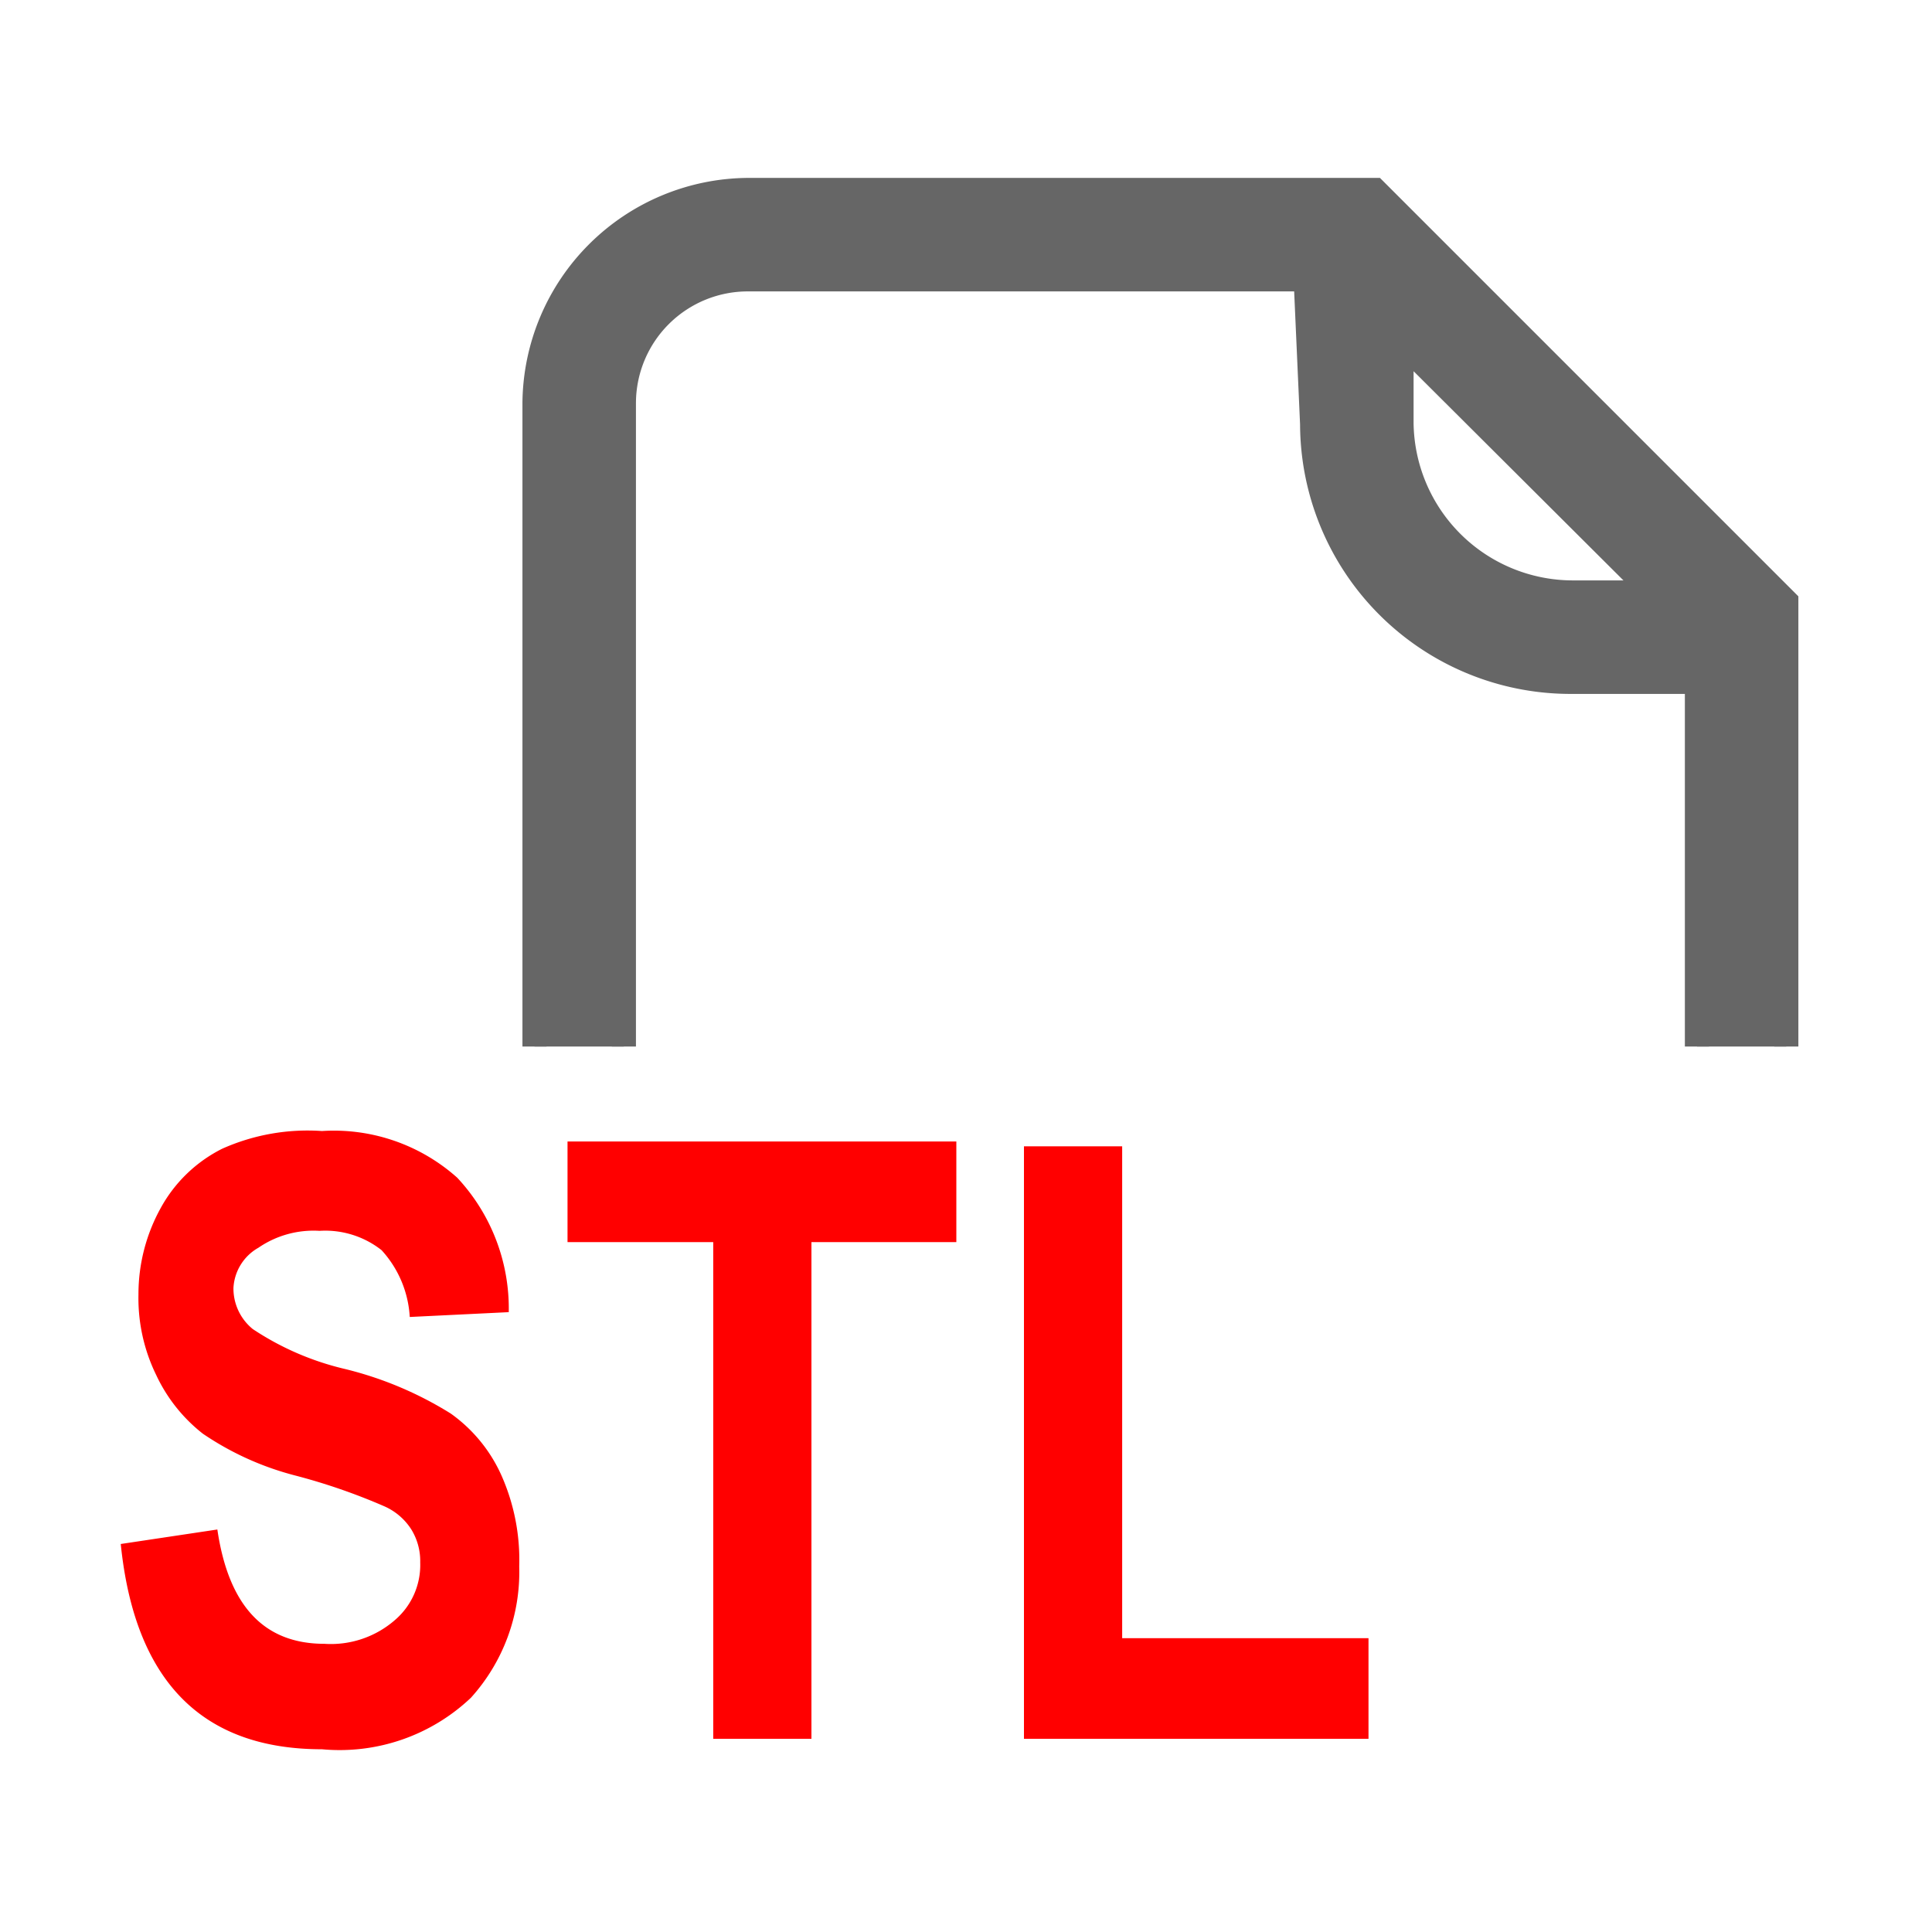 <svg id="ee028be7-91e4-473e-a855-dbdddf5fdf54" data-name="Layer 1" xmlns="http://www.w3.org/2000/svg" xmlns:xlink="http://www.w3.org/1999/xlink" viewBox="0 0 24 24"><defs><style>.bd0f513a-add7-4f49-9f30-91520c19d916{fill:none;}.b655c07f-cdde-4126-a89b-bec4f121b3fc{fill:red;}.f4831a37-ff16-4349-b626-cfc0e3fcc0e8{clip-path:url(#aa6fe026-4c29-452a-8255-9ead726eca08);}.bdadd3ca-de6f-40f7-ae38-caffd155679b{fill:#666;stroke:#666;stroke-miterlimit:10;stroke-width:0.3px;}</style><clipPath id="aa6fe026-4c29-452a-8255-9ead726eca08"><rect class="bd0f513a-add7-4f49-9f30-91520c19d916" x="4" y="1" width="21" height="12"/></clipPath></defs><path class="b655c07f-cdde-4126-a89b-bec4f121b3fc" d="M1.5,19.18,2.7,19c.14.95.58,1.42,1.33,1.42a1.21,1.21,0,0,0,.87-.29.9.9,0,0,0,.32-.72A.75.75,0,0,0,5.11,19a.76.76,0,0,0-.34-.29,7.53,7.53,0,0,0-1.1-.38,3.67,3.67,0,0,1-1.15-.52,2,2,0,0,1-.58-.73,2.17,2.17,0,0,1-.22-1A2.21,2.21,0,0,1,2,15a1.78,1.78,0,0,1,.76-.73A2.6,2.6,0,0,1,4,14.05a2.3,2.3,0,0,1,1.68.58,2.38,2.38,0,0,1,.64,1.67l-1.23.06a1.34,1.34,0,0,0-.35-.83,1.13,1.13,0,0,0-.77-.24,1.21,1.21,0,0,0-.76.21A.61.61,0,0,0,2.9,16a.65.65,0,0,0,.24.51A3.51,3.51,0,0,0,4.26,17a4.49,4.49,0,0,1,1.34.56,1.89,1.89,0,0,1,.63.77,2.59,2.59,0,0,1,.22,1.13,2.33,2.33,0,0,1-.6,1.63A2.37,2.37,0,0,1,4,21.73Q1.76,21.73,1.5,19.18Z"/><path class="b655c07f-cdde-4126-a89b-bec4f121b3fc" d="M8.86,21.6V15.43H7.05V14.18h4.83v1.25h-1.8V21.6Z"/><path class="b655c07f-cdde-4126-a89b-bec4f121b3fc" d="M12.72,21.6V14.24h1.22v6.11H17V21.6Z"/><g class="f4831a37-ff16-4349-b626-cfc0e3fcc0e8"><path class="bdadd3ca-de6f-40f7-ae38-caffd155679b" d="M22.19,7.47,17.08,2.36H9.3A2.67,2.67,0,0,0,6.64,5V19.69A2.67,2.67,0,0,0,9.3,22.36H19.53a2.67,2.67,0,0,0,2.66-2.67Zm-1.66-.11h-1a2.13,2.13,0,0,1-2.12-2.11l0-1Zm.55,12.33a1.55,1.55,0,0,1-1.55,1.56H9.3a1.55,1.55,0,0,1-1.55-1.56V5A1.54,1.54,0,0,1,9.3,3.47h6.92l.08,1.8a3.21,3.21,0,0,0,3.23,3.2h1.55Z"/></g></svg>